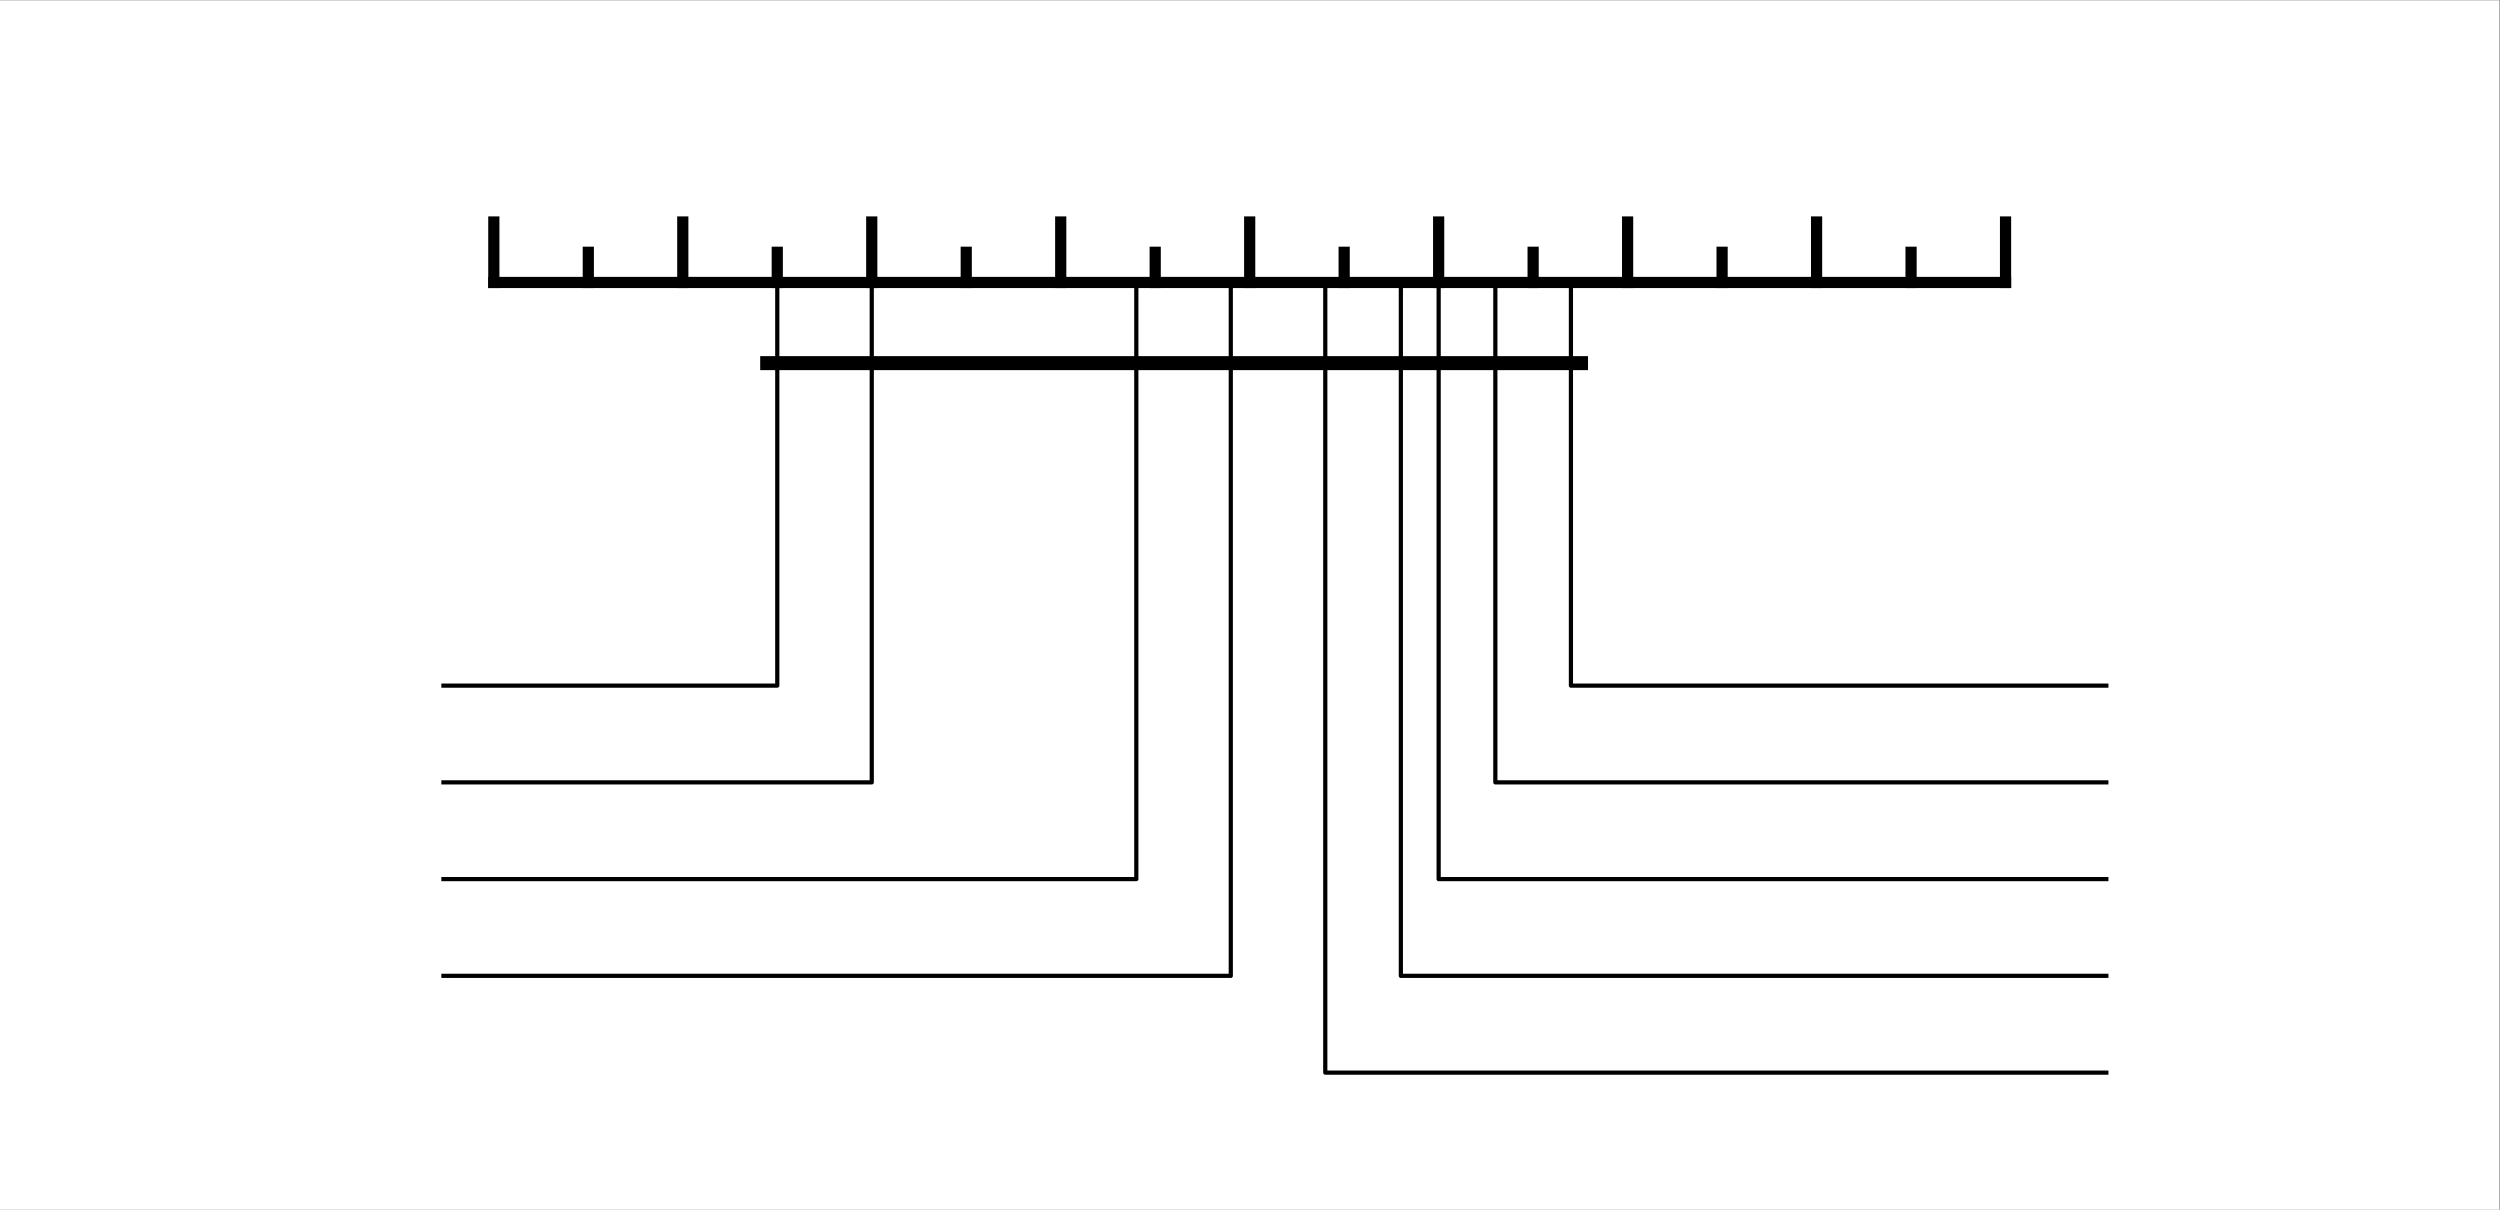 <?xml version="1.0" encoding="UTF-8" standalone="no"?>
<!-- Created with Inkscape (http://www.inkscape.org/) -->

<svg
   version="1.1"
   id="svg1"
   width="595.2"
   height="288"
   viewBox="0 0 595.2 288"
   xmlns="http://www.w3.org/2000/svg"
   xmlns:svg="http://www.w3.org/2000/svg">
  <rect x="0" y="0" width="595.2" height="288" fill="#808080" stroke="none"/>
  <defs
     id="defs1">
    <clipPath
       clipPathUnits="userSpaceOnUse"
       id="clipPath3">
      <path
         d="m 7.2,7.2 h 432 V 208.8 H 7.2 Z"
         id="path3" />
    </clipPath>
    <clipPath
       clipPathUnits="userSpaceOnUse"
       id="clipPath5">
      <path
         d="m 7.2,7.2 h 432 V 208.8 H 7.2 Z"
         id="path5" />
    </clipPath>
    <clipPath
       clipPathUnits="userSpaceOnUse"
       id="clipPath7">
      <path
         d="m 7.2,7.2 h 432 V 208.8 H 7.2 Z"
         id="path7" />
    </clipPath>
    <clipPath
       clipPathUnits="userSpaceOnUse"
       id="clipPath9">
      <path
         d="m 7.2,7.2 h 432 V 208.8 H 7.2 Z"
         id="path9" />
    </clipPath>
    <clipPath
       clipPathUnits="userSpaceOnUse"
       id="clipPath11">
      <path
         d="m 7.2,7.2 h 432 V 208.8 H 7.2 Z"
         id="path11" />
    </clipPath>
    <clipPath
       clipPathUnits="userSpaceOnUse"
       id="clipPath13">
      <path
         d="m 7.2,7.2 h 432 V 208.8 H 7.2 Z"
         id="path13" />
    </clipPath>
    <clipPath
       clipPathUnits="userSpaceOnUse"
       id="clipPath15">
      <path
         d="m 7.2,7.2 h 432 V 208.8 H 7.2 Z"
         id="path15" />
    </clipPath>
    <clipPath
       clipPathUnits="userSpaceOnUse"
       id="clipPath17">
      <path
         d="m 7.2,7.2 h 432 V 208.8 H 7.2 Z"
         id="path17" />
    </clipPath>
    <clipPath
       clipPathUnits="userSpaceOnUse"
       id="clipPath19">
      <path
         d="m 7.2,7.2 h 432 V 208.8 H 7.2 Z"
         id="path19" />
    </clipPath>
    <clipPath
       clipPathUnits="userSpaceOnUse"
       id="clipPath21">
      <path
         d="m 7.2,7.2 h 432 V 208.8 H 7.2 Z"
         id="path21" />
    </clipPath>
    <clipPath
       clipPathUnits="userSpaceOnUse"
       id="clipPath23">
      <path
         d="m 7.2,7.2 h 432 V 208.8 H 7.2 Z"
         id="path23" />
    </clipPath>
    <clipPath
       clipPathUnits="userSpaceOnUse"
       id="clipPath25">
      <path
         d="m 7.2,7.2 h 432 V 208.8 H 7.2 Z"
         id="path25" />
    </clipPath>
    <clipPath
       clipPathUnits="userSpaceOnUse"
       id="clipPath27">
      <path
         d="m 7.2,7.2 h 432 V 208.8 H 7.2 Z"
         id="path27" />
    </clipPath>
    <clipPath
       clipPathUnits="userSpaceOnUse"
       id="clipPath29">
      <path
         d="m 7.2,7.2 h 432 V 208.8 H 7.2 Z"
         id="path29" />
    </clipPath>
    <clipPath
       clipPathUnits="userSpaceOnUse"
       id="clipPath31">
      <path
         d="m 7.2,7.2 h 432 V 208.8 H 7.2 Z"
         id="path31" />
    </clipPath>
    <clipPath
       clipPathUnits="userSpaceOnUse"
       id="clipPath33">
      <path
         d="m 7.2,7.2 h 432 V 208.8 H 7.2 Z"
         id="path33" />
    </clipPath>
    <clipPath
       clipPathUnits="userSpaceOnUse"
       id="clipPath35">
      <path
         d="m 7.2,7.2 h 432 V 208.8 H 7.2 Z"
         id="path35" />
    </clipPath>
    <clipPath
       clipPathUnits="userSpaceOnUse"
       id="clipPath37">
      <path
         d="m 7.2,7.2 h 432 V 208.8 H 7.2 Z"
         id="path37" />
    </clipPath>
    <clipPath
       clipPathUnits="userSpaceOnUse"
       id="clipPath39">
      <path
         d="m 7.2,7.2 h 432 V 208.8 H 7.2 Z"
         id="path39" />
    </clipPath>
    <clipPath
       clipPathUnits="userSpaceOnUse"
       id="clipPath41">
      <path
         d="m 7.2,7.2 h 432 V 208.8 H 7.2 Z"
         id="path41" />
    </clipPath>
    <clipPath
       clipPathUnits="userSpaceOnUse"
       id="clipPath43">
      <path
         d="m 7.2,7.2 h 432 V 208.8 H 7.2 Z"
         id="path43" />
    </clipPath>
    <clipPath
       clipPathUnits="userSpaceOnUse"
       id="clipPath45">
      <path
         d="m 7.2,7.2 h 432 V 208.8 H 7.2 Z"
         id="path45" />
    </clipPath>
    <clipPath
       clipPathUnits="userSpaceOnUse"
       id="clipPath47">
      <path
         d="m 7.2,7.2 h 432 V 208.8 H 7.2 Z"
         id="path47" />
    </clipPath>
    <clipPath
       clipPathUnits="userSpaceOnUse"
       id="clipPath49">
      <path
         d="m 7.2,7.2 h 432 V 208.8 H 7.2 Z"
         id="path49" />
    </clipPath>
    <clipPath
       clipPathUnits="userSpaceOnUse"
       id="clipPath51">
      <path
         d="m 7.2,7.2 h 432 V 208.8 H 7.2 Z"
         id="path51" />
    </clipPath>
    <clipPath
       clipPathUnits="userSpaceOnUse"
       id="clipPath53">
      <path
         d="m 7.2,7.2 h 432 V 208.8 H 7.2 Z"
         id="path53" />
    </clipPath>
    <clipPath
       clipPathUnits="userSpaceOnUse"
       id="clipPath55">
      <path
         d="m 7.2,7.2 h 432 V 208.8 H 7.2 Z"
         id="path55" />
    </clipPath>
    <clipPath
       clipPathUnits="userSpaceOnUse"
       id="clipPath57">
      <path
         d="m 7.2,7.2 h 432 V 208.8 H 7.2 Z"
         id="path57" />
    </clipPath>
    <clipPath
       clipPathUnits="userSpaceOnUse"
       id="clipPath59">
      <path
         d="m 7.2,7.2 h 432 V 208.8 H 7.2 Z"
         id="path59" />
    </clipPath>
  </defs>
  <g
     id="g1">
    <path
       id="path1"
       d="M 0,0 H 446.4 V 216 H 0 Z"
       style="fill:#ffffff;fill-opacity:1;fill-rule:nonzero;stroke:none"
       transform="matrix(1.333,0,0,-1.333,0,288)" />
    <path
       id="path2"
       d="M -1,191.701 447.4,24.299"
       style="fill:none;stroke:#ffffff;stroke-width:1.5;stroke-linecap:square;stroke-linejoin:round;stroke-miterlimit:10;stroke-dasharray:none;stroke-opacity:1"
       transform="matrix(1.333,0,0,-1.333,0,288)"
       clip-path="url(#clipPath3)" />
    <path
       id="path4"
       d="m 88.2,165.6 h 270"
       style="fill:none;stroke:#000000;stroke-width:2;stroke-linecap:square;stroke-linejoin:round;stroke-miterlimit:10;stroke-dasharray:none;stroke-opacity:1"
       transform="matrix(1.333,0,0,-1.333,0,288)"
       clip-path="url(#clipPath5)" />
    <path
       id="path6"
       d="M 358.2,176.4 V 165.6"
       style="fill:none;stroke:#000000;stroke-width:2;stroke-linecap:square;stroke-linejoin:round;stroke-miterlimit:10;stroke-dasharray:none;stroke-opacity:1"
       transform="matrix(1.333,0,0,-1.333,0,288)"
       clip-path="url(#clipPath7)" />
    <path
       id="path8"
       d="m 341.325,171 v -5.4"
       style="fill:none;stroke:#000000;stroke-width:2;stroke-linecap:square;stroke-linejoin:round;stroke-miterlimit:10;stroke-dasharray:none;stroke-opacity:1"
       transform="matrix(1.333,0,0,-1.333,0,288)"
       clip-path="url(#clipPath9)" />
    <path
       id="path10"
       d="M 324.45,176.4 V 165.6"
       style="fill:none;stroke:#000000;stroke-width:2;stroke-linecap:square;stroke-linejoin:round;stroke-miterlimit:10;stroke-dasharray:none;stroke-opacity:1"
       transform="matrix(1.333,0,0,-1.333,0,288)"
       clip-path="url(#clipPath11)" />
    <path
       id="path12"
       d="m 307.575,171 v -5.4"
       style="fill:none;stroke:#000000;stroke-width:2;stroke-linecap:square;stroke-linejoin:round;stroke-miterlimit:10;stroke-dasharray:none;stroke-opacity:1"
       transform="matrix(1.333,0,0,-1.333,0,288)"
       clip-path="url(#clipPath13)" />
    <path
       id="path14"
       d="M 290.7,176.4 V 165.6"
       style="fill:none;stroke:#000000;stroke-width:2;stroke-linecap:square;stroke-linejoin:round;stroke-miterlimit:10;stroke-dasharray:none;stroke-opacity:1"
       transform="matrix(1.333,0,0,-1.333,0,288)"
       clip-path="url(#clipPath15)" />
    <path
       id="path16"
       d="m 273.825,171 v -5.4"
       style="fill:none;stroke:#000000;stroke-width:2;stroke-linecap:square;stroke-linejoin:round;stroke-miterlimit:10;stroke-dasharray:none;stroke-opacity:1"
       transform="matrix(1.333,0,0,-1.333,0,288)"
       clip-path="url(#clipPath17)" />
    <path
       id="path18"
       d="M 256.95,176.4 V 165.6"
       style="fill:none;stroke:#000000;stroke-width:2;stroke-linecap:square;stroke-linejoin:round;stroke-miterlimit:10;stroke-dasharray:none;stroke-opacity:1"
       transform="matrix(1.333,0,0,-1.333,0,288)"
       clip-path="url(#clipPath19)" />
    <path
       id="path20"
       d="m 240.075,171 v -5.4"
       style="fill:none;stroke:#000000;stroke-width:2;stroke-linecap:square;stroke-linejoin:round;stroke-miterlimit:10;stroke-dasharray:none;stroke-opacity:1"
       transform="matrix(1.333,0,0,-1.333,0,288)"
       clip-path="url(#clipPath21)" />
    <path
       id="path22"
       d="M 223.2,176.4 V 165.6"
       style="fill:none;stroke:#000000;stroke-width:2;stroke-linecap:square;stroke-linejoin:round;stroke-miterlimit:10;stroke-dasharray:none;stroke-opacity:1"
       transform="matrix(1.333,0,0,-1.333,0,288)"
       clip-path="url(#clipPath23)" />
    <path
       id="path24"
       d="m 206.325,171 v -5.4"
       style="fill:none;stroke:#000000;stroke-width:2;stroke-linecap:square;stroke-linejoin:round;stroke-miterlimit:10;stroke-dasharray:none;stroke-opacity:1"
       transform="matrix(1.333,0,0,-1.333,0,288)"
       clip-path="url(#clipPath25)" />
    <path
       id="path26"
       d="M 189.45,176.4 V 165.6"
       style="fill:none;stroke:#000000;stroke-width:2;stroke-linecap:square;stroke-linejoin:round;stroke-miterlimit:10;stroke-dasharray:none;stroke-opacity:1"
       transform="matrix(1.333,0,0,-1.333,0,288)"
       clip-path="url(#clipPath27)" />
    <path
       id="path28"
       d="m 172.575,171 v -5.4"
       style="fill:none;stroke:#000000;stroke-width:2;stroke-linecap:square;stroke-linejoin:round;stroke-miterlimit:10;stroke-dasharray:none;stroke-opacity:1"
       transform="matrix(1.333,0,0,-1.333,0,288)"
       clip-path="url(#clipPath29)" />
    <path
       id="path30"
       d="M 155.7,176.4 V 165.6"
       style="fill:none;stroke:#000000;stroke-width:2;stroke-linecap:square;stroke-linejoin:round;stroke-miterlimit:10;stroke-dasharray:none;stroke-opacity:1"
       transform="matrix(1.333,0,0,-1.333,0,288)"
       clip-path="url(#clipPath31)" />
    <path
       id="path32"
       d="m 138.825,171 v -5.4"
       style="fill:none;stroke:#000000;stroke-width:2;stroke-linecap:square;stroke-linejoin:round;stroke-miterlimit:10;stroke-dasharray:none;stroke-opacity:1"
       transform="matrix(1.333,0,0,-1.333,0,288)"
       clip-path="url(#clipPath33)" />
    <path
       id="path34"
       d="M 121.95,176.4 V 165.6"
       style="fill:none;stroke:#000000;stroke-width:2;stroke-linecap:square;stroke-linejoin:round;stroke-miterlimit:10;stroke-dasharray:none;stroke-opacity:1"
       transform="matrix(1.333,0,0,-1.333,0,288)"
       clip-path="url(#clipPath35)" />
    <path
       id="path36"
       d="m 105.075,171 v -5.4"
       style="fill:none;stroke:#000000;stroke-width:2;stroke-linecap:square;stroke-linejoin:round;stroke-miterlimit:10;stroke-dasharray:none;stroke-opacity:1"
       transform="matrix(1.333,0,0,-1.333,0,288)"
       clip-path="url(#clipPath37)" />
    <path
       id="path38"
       d="M 88.2,176.4 V 165.6"
       style="fill:none;stroke:#000000;stroke-width:2;stroke-linecap:square;stroke-linejoin:round;stroke-miterlimit:10;stroke-dasharray:none;stroke-opacity:1"
       transform="matrix(1.333,0,0,-1.333,0,288)"
       clip-path="url(#clipPath39)" />
    <path
       id="path40"
       d="m 280.575,165.6 v -72 H 376.2"
       style="fill:none;stroke:#000000;stroke-width:0.75;stroke-linecap:square;stroke-linejoin:round;stroke-miterlimit:10;stroke-dasharray:none;stroke-opacity:1"
       transform="matrix(1.333,0,0,-1.333,0,288)"
       clip-path="url(#clipPath41)" />
    <path
       id="path42"
       d="M 267.075,165.6 V 76.32 H 376.2"
       style="fill:none;stroke:#000000;stroke-width:0.75;stroke-linecap:square;stroke-linejoin:round;stroke-miterlimit:10;stroke-dasharray:none;stroke-opacity:1"
       transform="matrix(1.333,0,0,-1.333,0,288)"
       clip-path="url(#clipPath43)" />
    <path
       id="path44"
       d="M 256.95,165.6 V 59.04 H 376.2"
       style="fill:none;stroke:#000000;stroke-width:0.75;stroke-linecap:square;stroke-linejoin:round;stroke-miterlimit:10;stroke-dasharray:none;stroke-opacity:1"
       transform="matrix(1.333,0,0,-1.333,0,288)"
       clip-path="url(#clipPath45)" />
    <path
       id="path46"
       d="M 250.2,165.6 V 41.76 H 376.2"
       style="fill:none;stroke:#000000;stroke-width:0.75;stroke-linecap:square;stroke-linejoin:round;stroke-miterlimit:10;stroke-dasharray:none;stroke-opacity:1"
       transform="matrix(1.333,0,0,-1.333,0,288)"
       clip-path="url(#clipPath47)" />
    <path
       id="path48"
       d="M 236.7,165.6 V 24.48 H 376.2"
       style="fill:none;stroke:#000000;stroke-width:0.75;stroke-linecap:square;stroke-linejoin:round;stroke-miterlimit:10;stroke-dasharray:none;stroke-opacity:1"
       transform="matrix(1.333,0,0,-1.333,0,288)"
       clip-path="url(#clipPath49)" />
    <path
       id="path50"
       d="M 219.825,165.6 V 41.76 H 79.2"
       style="fill:none;stroke:#000000;stroke-width:0.75;stroke-linecap:square;stroke-linejoin:round;stroke-miterlimit:10;stroke-dasharray:none;stroke-opacity:1"
       transform="matrix(1.333,0,0,-1.333,0,288)"
       clip-path="url(#clipPath51)" />
    <path
       id="path52"
       d="M 202.95,165.6 V 59.04 H 79.2"
       style="fill:none;stroke:#000000;stroke-width:0.75;stroke-linecap:square;stroke-linejoin:round;stroke-miterlimit:10;stroke-dasharray:none;stroke-opacity:1"
       transform="matrix(1.333,0,0,-1.333,0,288)"
       clip-path="url(#clipPath53)" />
    <path
       id="path54"
       d="M 155.7,165.6 V 76.32 H 79.2"
       style="fill:none;stroke:#000000;stroke-width:0.75;stroke-linecap:square;stroke-linejoin:round;stroke-miterlimit:10;stroke-dasharray:none;stroke-opacity:1"
       transform="matrix(1.333,0,0,-1.333,0,288)"
       clip-path="url(#clipPath55)" />
    <path
       id="path56"
       d="m 138.825,165.6 v -72 H 79.2"
       style="fill:none;stroke:#000000;stroke-width:0.75;stroke-linecap:square;stroke-linejoin:round;stroke-miterlimit:10;stroke-dasharray:none;stroke-opacity:1"
       transform="matrix(1.333,0,0,-1.333,0,288)"
       clip-path="url(#clipPath57)" />
    <path
       id="path58"
       d="M 282.375,151.2 H 137.025"
       style="fill:none;stroke:#000000;stroke-width:2.5;stroke-linecap:square;stroke-linejoin:round;stroke-miterlimit:10;stroke-dasharray:none;stroke-opacity:1"
       transform="matrix(1.333,0,0,-1.333,0,288)"
       clip-path="url(#clipPath59)" />
    <path
       id="path60"
       d=""
       style="fill:#000000;fill-opacity:1;fill-rule:nonzero;stroke:none"
       aria-label="1"
       transform="matrix(1.333,0,0,1.333,472.933,44.958)" />
    <path
       id="path61"
       d=""
       style="fill:#000000;fill-opacity:1;fill-rule:nonzero;stroke:none"
       aria-label="2"
       transform="matrix(1.333,0,0,1.333,427.933,44.958)" />
    <path
       id="path62"
       d=""
       style="fill:#000000;fill-opacity:1;fill-rule:nonzero;stroke:none"
       aria-label="3"
       transform="matrix(1.333,0,0,1.333,382.933,44.958)" />
    <path
       id="path63"
       d=""
       style="fill:#000000;fill-opacity:1;fill-rule:nonzero;stroke:none"
       aria-label="4"
       transform="matrix(1.333,0,0,1.333,337.933,44.958)" />
    <path
       id="path64"
       d=""
       style="fill:#000000;fill-opacity:1;fill-rule:nonzero;stroke:none"
       aria-label="5"
       transform="matrix(1.333,0,0,1.333,292.933,44.958)" />
    <path
       id="path65"
       d=""
       style="fill:#000000;fill-opacity:1;fill-rule:nonzero;stroke:none"
       aria-label="6"
       transform="matrix(1.333,0,0,1.333,247.933,44.958)" />
    <path
       id="path66"
       d=""
       style="fill:#000000;fill-opacity:1;fill-rule:nonzero;stroke:none"
       aria-label="7"
       transform="matrix(1.333,0,0,1.333,202.933,44.958)" />
    <path
       id="path67"
       d=""
       style="fill:#000000;fill-opacity:1;fill-rule:nonzero;stroke:none"
       aria-label="8"
       transform="matrix(1.333,0,0,1.333,157.933,44.958)" />
    <path
       id="path68"
       d=""
       style="fill:#000000;fill-opacity:1;fill-rule:nonzero;stroke:none"
       aria-label="9"
       transform="matrix(1.333,0,0,1.333,112.933,44.958)" />
    <path
       id="path69"
       d=""
       style="fill:#000000;fill-opacity:1;fill-rule:nonzero;stroke:none"
       aria-label="enc 7"
       transform="matrix(1.333,0,0,1.333,513.6,169.085)" />
    <path
       id="path70"
       d=""
       style="fill:#000000;fill-opacity:1;fill-rule:nonzero;stroke:none"
       aria-label="3.3000"
       transform="matrix(1.333,0,0,1.333,441.6,159.677)" />
    <path
       id="path71"
       d=""
       style="fill:#000000;fill-opacity:1;fill-rule:nonzero;stroke:none"
       aria-label="enc 8"
       transform="matrix(1.333,0,0,1.333,513.6,192.125)" />
    <path
       id="path72"
       d=""
       style="fill:#000000;fill-opacity:1;fill-rule:nonzero;stroke:none"
       aria-label="3.7000"
       transform="matrix(1.333,0,0,1.333,441.6,182.717)" />
    <path
       id="path73"
       d=""
       style="fill:#000000;fill-opacity:1;fill-rule:nonzero;stroke:none"
       aria-label="enc 9"
       transform="matrix(1.333,0,0,1.333,513.6,215.165)" />
    <path
       id="path74"
       d=""
       style="fill:#000000;fill-opacity:1;fill-rule:nonzero;stroke:none"
       aria-label="4.0000"
       transform="matrix(1.333,0,0,1.333,441.6,205.757)" />
    <path
       id="path75"
       d=""
       style="fill:#000000;fill-opacity:1;fill-rule:nonzero;stroke:none"
       aria-label="enc 6"
       transform="matrix(1.333,0,0,1.333,513.6,238.205)" />
    <path
       id="path76"
       d=""
       style="fill:#000000;fill-opacity:1;fill-rule:nonzero;stroke:none"
       aria-label="4.2000"
       transform="matrix(1.333,0,0,1.333,441.6,228.797)" />
    <path
       id="path77"
       d=""
       style="fill:#000000;fill-opacity:1;fill-rule:nonzero;stroke:none"
       aria-label="enc 5"
       transform="matrix(1.333,0,0,1.333,513.6,261.245)" />
    <path
       id="path78"
       d=""
       style="fill:#000000;fill-opacity:1;fill-rule:nonzero;stroke:none"
       aria-label="4.6000"
       transform="matrix(1.333,0,0,1.333,441.6,251.837)" />
    <path
       id="path79"
       d=""
       style="fill:#000000;fill-opacity:1;fill-rule:nonzero;stroke:none"
       aria-label="enc 3"
       transform="matrix(1.333,0,0,1.333,34.85,238.205)" />
    <path
       id="path80"
       d=""
       style="fill:#000000;fill-opacity:1;fill-rule:nonzero;stroke:none"
       aria-label="5.1000"
       transform="matrix(1.333,0,0,1.333,118.954,228.797)" />
    <path
       id="path81"
       d=""
       style="fill:#000000;fill-opacity:1;fill-rule:nonzero;stroke:none"
       aria-label="enc 4"
       transform="matrix(1.333,0,0,1.333,34.85,215.165)" />
    <path
       id="path82"
       d=""
       style="fill:#000000;fill-opacity:1;fill-rule:nonzero;stroke:none"
       aria-label="5.6000"
       transform="matrix(1.333,0,0,1.333,118.954,205.757)" />
    <path
       id="path83"
       d=""
       style="fill:#000000;fill-opacity:1;fill-rule:nonzero;stroke:none"
       aria-label="enc 2"
       transform="matrix(1.333,0,0,1.333,34.85,192.125)" />
    <path
       id="path84"
       d=""
       style="fill:#000000;fill-opacity:1;fill-rule:nonzero;stroke:none"
       aria-label="7.0000"
       transform="matrix(1.333,0,0,1.333,118.954,182.717)" />
    <path
       id="path85"
       d=""
       style="fill:#000000;fill-opacity:1;fill-rule:nonzero;stroke:none"
       aria-label="enc 1"
       transform="matrix(1.333,0,0,1.333,34.85,169.085)" />
    <path
       id="path86"
       d=""
       style="fill:#000000;fill-opacity:1;fill-rule:nonzero;stroke:none"
       aria-label="7.5000"
       transform="matrix(1.333,0,0,1.333,118.954,159.677)" />
  </g>
</svg>
